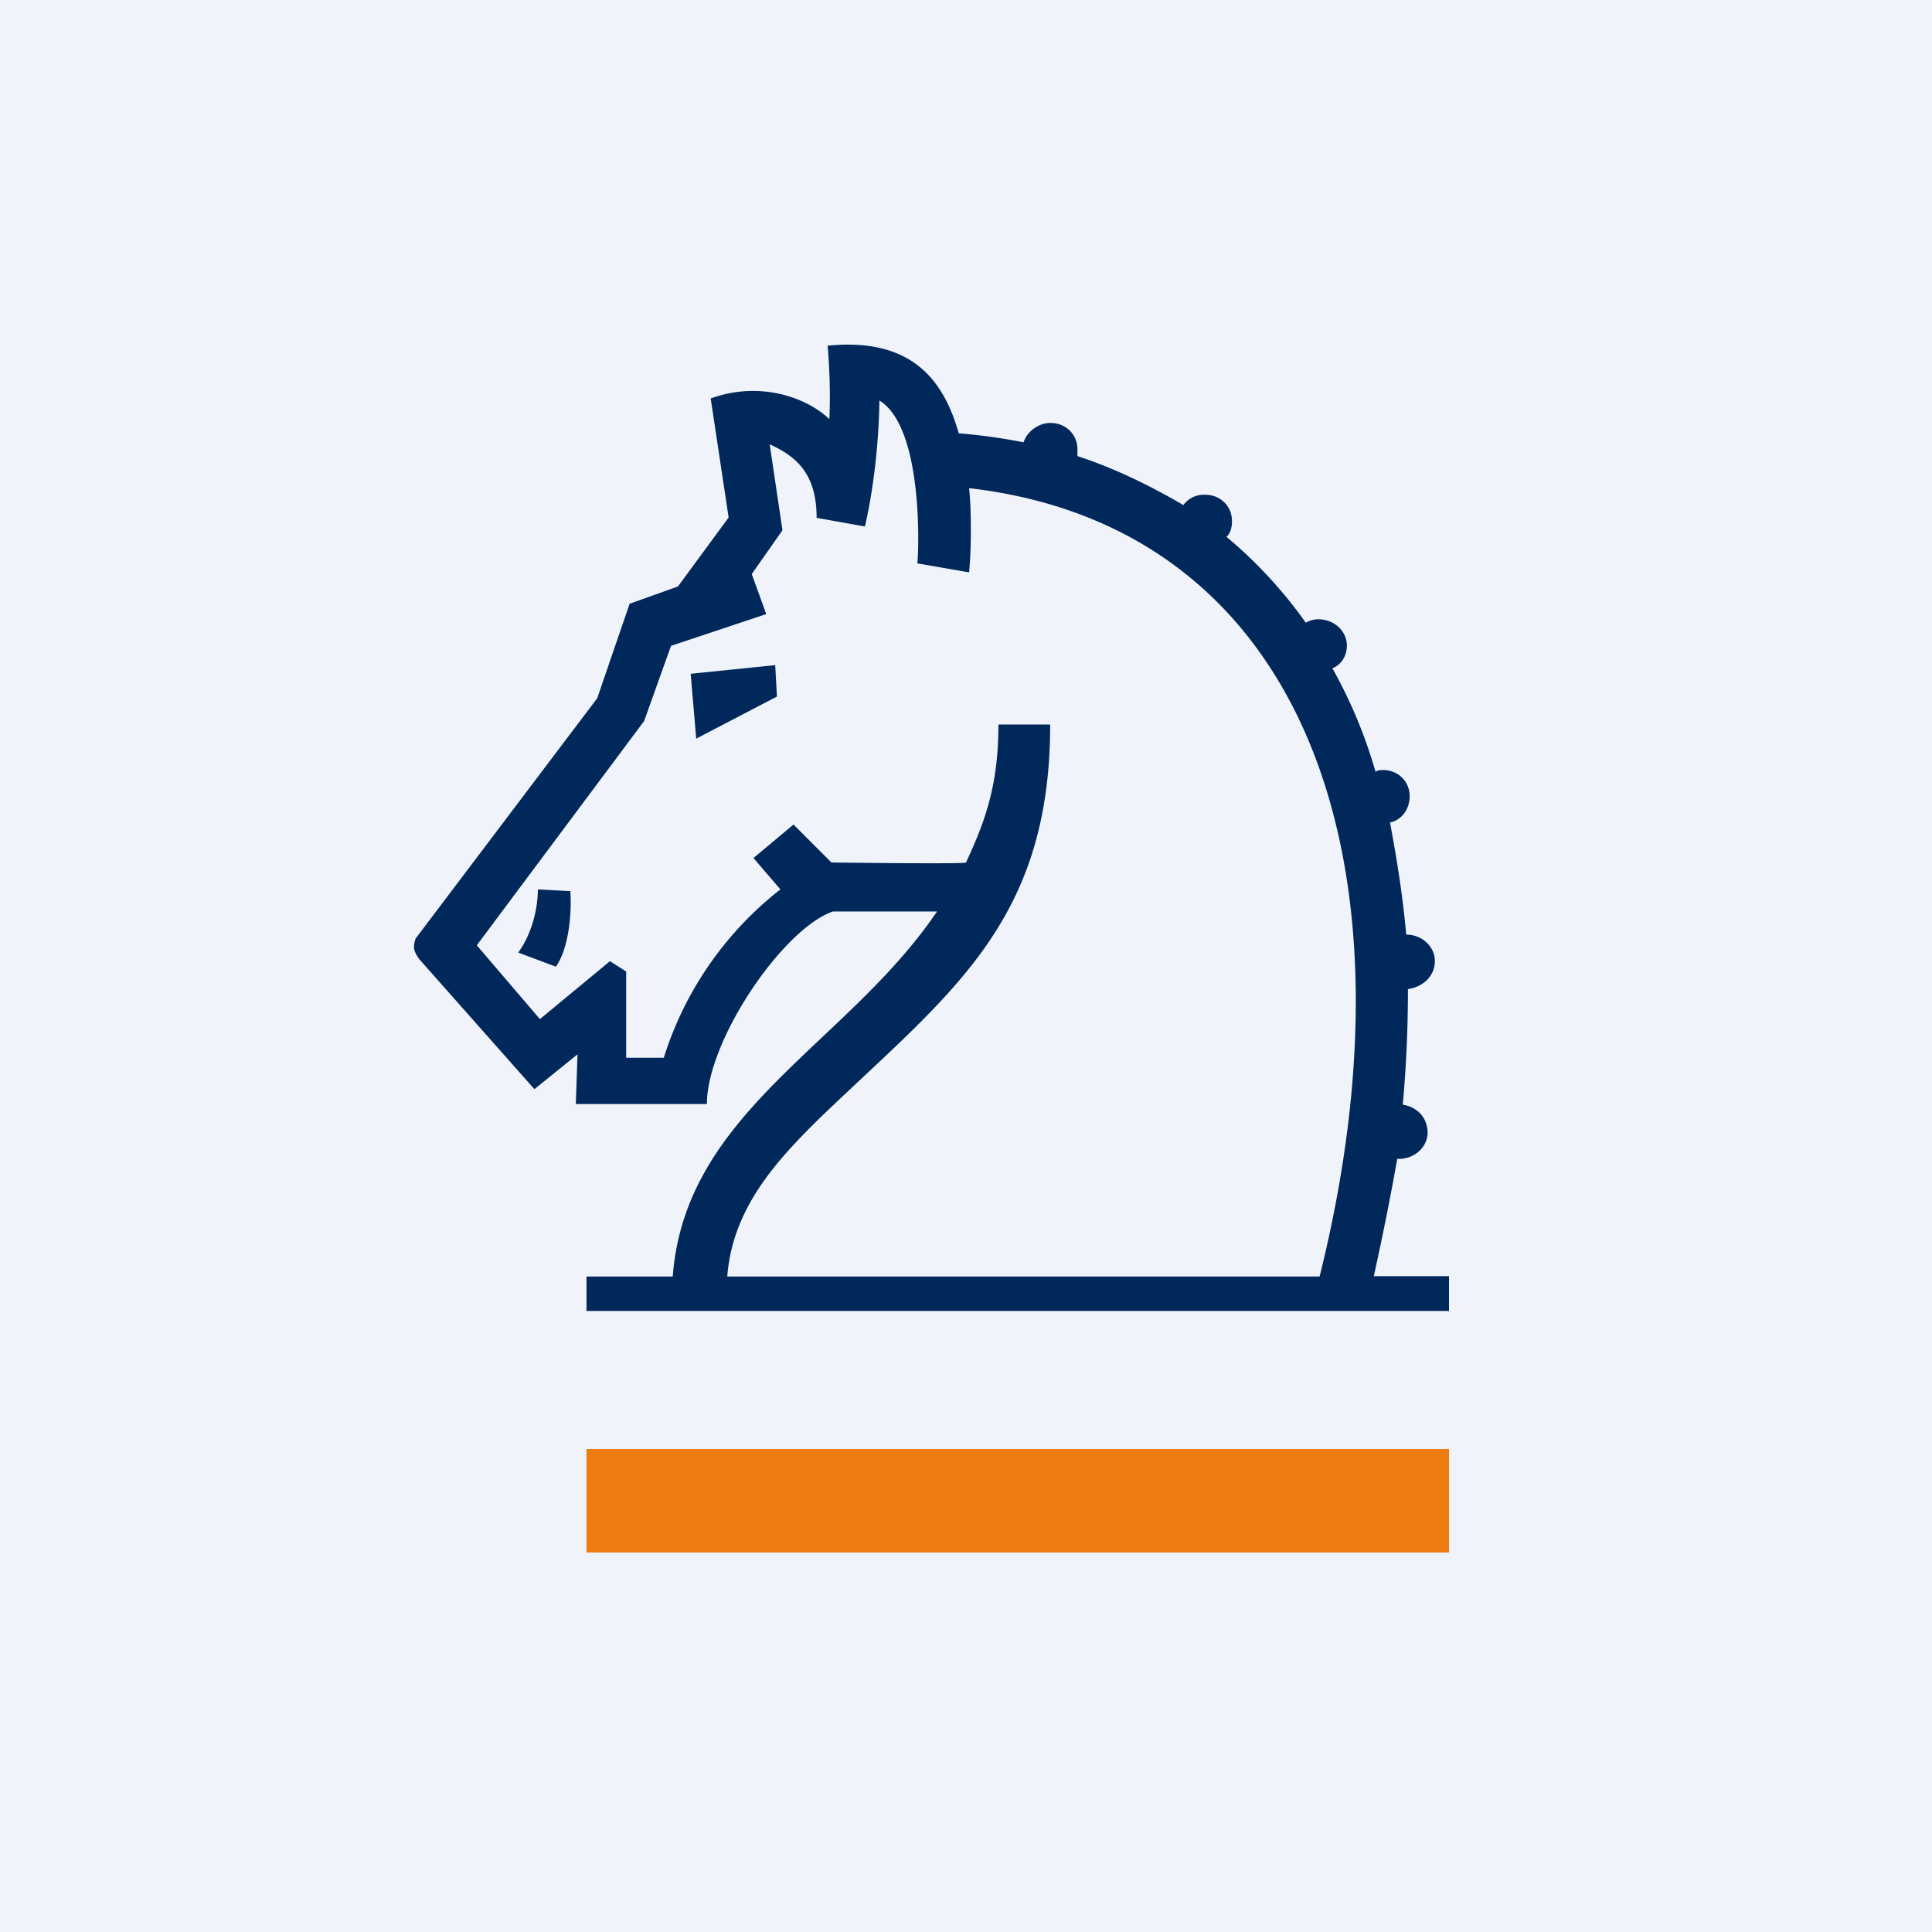 <!-- by TradeStack --><svg viewBox="0 0 56 56" xmlns="http://www.w3.org/2000/svg"><path fill="#F0F3FA" d="M0 0h56v56H0z"/><path d="M42 38H17v-1h2.5c.36-4.78 5.05-6.72 7.66-10.58h-3.02c-1.46.51-3.65 3.75-3.65 5.58h-3.8l.05-1.44-1.25 1.01-3.33-3.76s-.16-.2-.16-.35c0-.15.05-.26.05-.26l5.26-6.96.94-2.74 1.4-.5L21.12 15l-.52-3.45c1.4-.51 2.76-.05 3.44.6.03-.7.01-1.42-.05-2.13 2.5-.25 3.38 1.07 3.8 2.54.63.05 1.26.14 1.88.26.05-.16.16-.3.3-.4.14-.1.3-.16.48-.16.46 0 .78.35.78.76v.2c1.1.36 2.13.87 3.07 1.42a.74.74 0 0 1 .63-.3c.46 0 .78.35.78.76 0 .2-.05.36-.16.46a13.2 13.2 0 0 1 2.3 2.49c.1-.06.23-.1.36-.1.47 0 .83.35.83.76 0 .3-.16.56-.42.66a14 14 0 0 1 1.25 3c.06-.05.16-.05.21-.05.47 0 .78.35.78.76 0 .4-.26.7-.57.76.2 1.07.37 2.13.47 3.25.47 0 .83.36.83.76 0 .46-.36.76-.78.82a37 37 0 0 1-.15 3.35c.2.03.38.12.52.27.13.15.2.34.2.54 0 .4-.36.76-.83.76h-.05c-.2 1.12-.42 2.23-.68 3.4H42v1Zm-3.75-1c3.02-12.14-.52-21.74-10.16-22.85.05.5.05.91.05 1.32 0 .6-.05 1.12-.05 1.12l-1.5-.26c.05-.5.15-3.96-1.1-4.72 0 0 0 1.83-.42 3.65l-1.4-.25c0-1.27-.58-1.78-1.36-2.13l.37 2.49-.89 1.27.42 1.16-2.76.92-.78 2.18-4.85 6.5 1.83 2.14 2.03-1.68.47.3v2.5h1.09a9.98 9.98 0 0 1 3.38-4.88l-.78-.91L23 23.9l1.1 1.1s3.9.05 3.9 0c.57-1.22.94-2.27.94-4h1.5c0 5.8-2.96 7.83-6.66 11.39-1.35 1.32-2.55 2.68-2.7 4.61h17.18ZM16.53 25.83c.05.66-.05 1.68-.42 2.19l-1.09-.41c.37-.5.57-1.22.57-1.83l.94.05Zm5.99-5.64-2.34 1.22-.16-1.88 2.45-.25.05.91Z" fill="#00285A"/><path d="M42 45H17v-3h25v3Z" fill="#EE7D11"/></svg>
